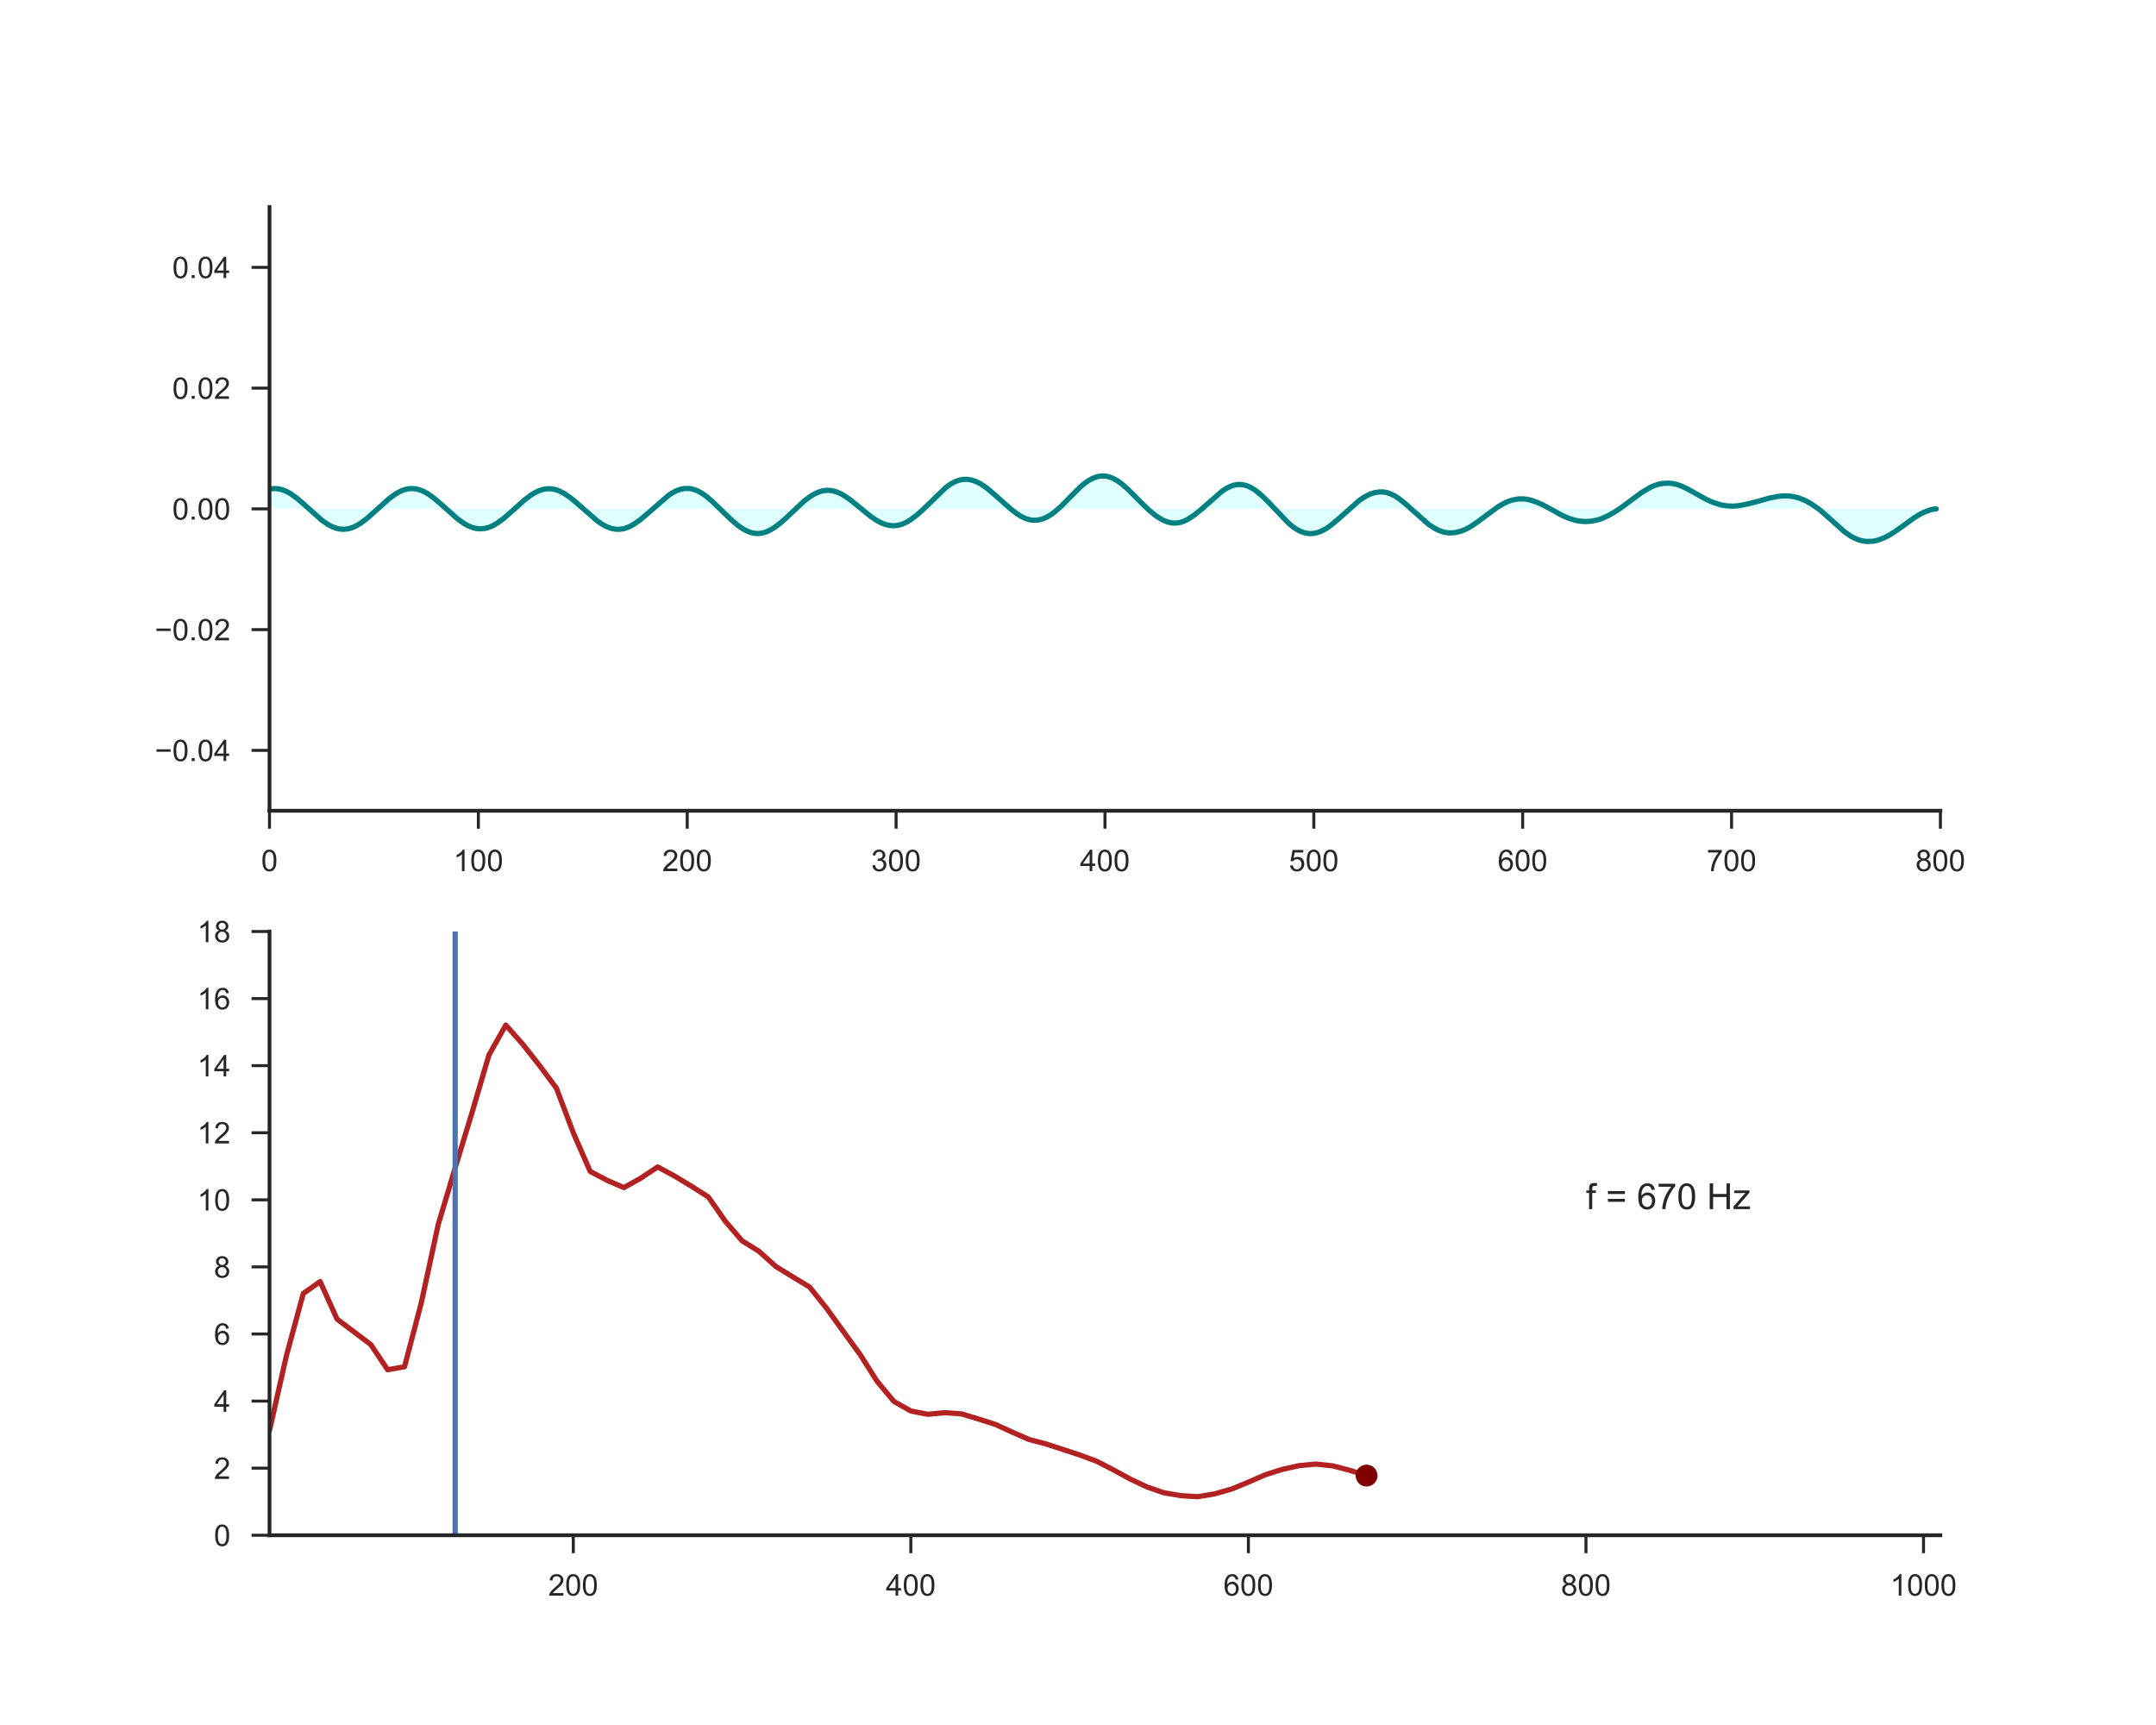 <?xml version="1.0" encoding="utf-8" standalone="no"?>
<!DOCTYPE svg PUBLIC "-//W3C//DTD SVG 1.1//EN"
  "http://www.w3.org/Graphics/SVG/1.1/DTD/svg11.dtd">
<!-- Created with matplotlib (http://matplotlib.org/) -->
<svg height="576pt" version="1.1" viewBox="0 0 720 576" width="720pt" xmlns="http://www.w3.org/2000/svg" xmlns:xlink="http://www.w3.org/1999/xlink">
 <defs>
  <style type="text/css">
*{stroke-linecap:butt;stroke-linejoin:round;}
  </style>
 </defs>
 <g id="figure_1">
  <g id="patch_1">
   <path d="M 0 576 
L 720 576 
L 720 0 
L 0 0 
z
" style="fill:#ffffff;"/>
  </g>
  <g id="axes_1">
   <g id="patch_2">
    <path d="M 90 270.72 
L 648 270.72 
L 648 69.12 
L 90 69.12 
z
" style="fill:#ffffff;"/>
   </g>
   <g id="matplotlib.axis_1">
    <g id="xtick_1">
     <g id="line2d_1">
      <defs>
       <path d="M 0 0 
L 0 6 
" id="m6322e66aff" style="stroke:#262626;"/>
      </defs>
      <g>
       <use style="fill:#262626;stroke:#262626;" x="90" xlink:href="#m6322e66aff" y="270.72"/>
      </g>
     </g>
     <g id="text_1">
      <!-- 0 -->
      <defs>
       <path d="M 4.156 35.297 
Q 4.156 48 6.766 55.734 
Q 9.375 63.484 14.516 67.672 
Q 19.672 71.875 27.484 71.875 
Q 33.25 71.875 37.594 69.547 
Q 41.938 67.234 44.766 62.859 
Q 47.609 58.5 49.219 52.219 
Q 50.828 45.953 50.828 35.297 
Q 50.828 22.703 48.234 14.969 
Q 45.656 7.234 40.5 3 
Q 35.359 -1.219 27.484 -1.219 
Q 17.141 -1.219 11.234 6.203 
Q 4.156 15.141 4.156 35.297 
z
M 13.188 35.297 
Q 13.188 17.672 17.312 11.828 
Q 21.438 6 27.484 6 
Q 33.547 6 37.672 11.859 
Q 41.797 17.719 41.797 35.297 
Q 41.797 52.984 37.672 58.781 
Q 33.547 64.594 27.391 64.594 
Q 21.344 64.594 17.719 59.469 
Q 13.188 52.938 13.188 35.297 
z
" id="ArialMT-30"/>
      </defs>
      <g style="fill:#262626;" transform="translate(87.22 290.878)scale(0.1 -0.1)">
       <use xlink:href="#ArialMT-30"/>
      </g>
     </g>
    </g>
    <g id="xtick_2">
     <g id="line2d_2">
      <g>
       <use style="fill:#262626;stroke:#262626;" x="159.75" xlink:href="#m6322e66aff" y="270.72"/>
      </g>
     </g>
     <g id="text_2">
      <!-- 100 -->
      <defs>
       <path d="M 37.25 0 
L 28.469 0 
L 28.469 56 
Q 25.297 52.984 20.141 49.953 
Q 14.984 46.922 10.891 45.406 
L 10.891 53.906 
Q 18.266 57.375 23.781 62.297 
Q 29.297 67.234 31.594 71.875 
L 37.25 71.875 
z
" id="ArialMT-31"/>
      </defs>
      <g style="fill:#262626;" transform="translate(151.409 290.878)scale(0.1 -0.1)">
       <use xlink:href="#ArialMT-31"/>
       <use x="55.615" xlink:href="#ArialMT-30"/>
       <use x="111.23" xlink:href="#ArialMT-30"/>
      </g>
     </g>
    </g>
    <g id="xtick_3">
     <g id="line2d_3">
      <g>
       <use style="fill:#262626;stroke:#262626;" x="229.5" xlink:href="#m6322e66aff" y="270.72"/>
      </g>
     </g>
     <g id="text_3">
      <!-- 200 -->
      <defs>
       <path d="M 50.344 8.453 
L 50.344 0 
L 3.031 0 
Q 2.938 3.172 4.047 6.109 
Q 5.859 10.938 9.828 15.625 
Q 13.812 20.312 21.344 26.469 
Q 33.016 36.031 37.109 41.625 
Q 41.219 47.219 41.219 52.203 
Q 41.219 57.422 37.469 61 
Q 33.734 64.594 27.734 64.594 
Q 21.391 64.594 17.578 60.781 
Q 13.766 56.984 13.719 50.25 
L 4.688 51.172 
Q 5.609 61.281 11.656 66.578 
Q 17.719 71.875 27.938 71.875 
Q 38.234 71.875 44.234 66.156 
Q 50.25 60.453 50.25 52 
Q 50.25 47.703 48.484 43.547 
Q 46.734 39.406 42.656 34.812 
Q 38.578 30.219 29.109 22.219 
Q 21.188 15.578 18.938 13.203 
Q 16.703 10.844 15.234 8.453 
z
" id="ArialMT-32"/>
      </defs>
      <g style="fill:#262626;" transform="translate(221.159 290.878)scale(0.1 -0.1)">
       <use xlink:href="#ArialMT-32"/>
       <use x="55.615" xlink:href="#ArialMT-30"/>
       <use x="111.23" xlink:href="#ArialMT-30"/>
      </g>
     </g>
    </g>
    <g id="xtick_4">
     <g id="line2d_4">
      <g>
       <use style="fill:#262626;stroke:#262626;" x="299.25" xlink:href="#m6322e66aff" y="270.72"/>
      </g>
     </g>
     <g id="text_4">
      <!-- 300 -->
      <defs>
       <path d="M 4.203 18.891 
L 12.984 20.062 
Q 14.5 12.594 18.141 9.297 
Q 21.781 6 27 6 
Q 33.203 6 37.469 10.297 
Q 41.75 14.594 41.75 20.953 
Q 41.75 27 37.797 30.922 
Q 33.844 34.859 27.734 34.859 
Q 25.25 34.859 21.531 33.891 
L 22.516 41.609 
Q 23.391 41.5 23.922 41.5 
Q 29.547 41.5 34.031 44.422 
Q 38.531 47.359 38.531 53.469 
Q 38.531 58.297 35.25 61.469 
Q 31.984 64.656 26.812 64.656 
Q 21.688 64.656 18.266 61.422 
Q 14.844 58.203 13.875 51.766 
L 5.078 53.328 
Q 6.688 62.156 12.391 67.016 
Q 18.109 71.875 26.609 71.875 
Q 32.469 71.875 37.391 69.359 
Q 42.328 66.844 44.938 62.5 
Q 47.562 58.156 47.562 53.266 
Q 47.562 48.641 45.062 44.828 
Q 42.578 41.016 37.703 38.766 
Q 44.047 37.312 47.562 32.688 
Q 51.078 28.078 51.078 21.141 
Q 51.078 11.766 44.234 5.25 
Q 37.406 -1.266 26.953 -1.266 
Q 17.531 -1.266 11.297 4.344 
Q 5.078 9.969 4.203 18.891 
z
" id="ArialMT-33"/>
      </defs>
      <g style="fill:#262626;" transform="translate(290.909 290.878)scale(0.1 -0.1)">
       <use xlink:href="#ArialMT-33"/>
       <use x="55.615" xlink:href="#ArialMT-30"/>
       <use x="111.23" xlink:href="#ArialMT-30"/>
      </g>
     </g>
    </g>
    <g id="xtick_5">
     <g id="line2d_5">
      <g>
       <use style="fill:#262626;stroke:#262626;" x="369" xlink:href="#m6322e66aff" y="270.72"/>
      </g>
     </g>
     <g id="text_5">
      <!-- 400 -->
      <defs>
       <path d="M 32.328 0 
L 32.328 17.141 
L 1.266 17.141 
L 1.266 25.203 
L 33.938 71.578 
L 41.109 71.578 
L 41.109 25.203 
L 50.781 25.203 
L 50.781 17.141 
L 41.109 17.141 
L 41.109 0 
z
M 32.328 25.203 
L 32.328 57.469 
L 9.906 25.203 
z
" id="ArialMT-34"/>
      </defs>
      <g style="fill:#262626;" transform="translate(360.659 290.878)scale(0.1 -0.1)">
       <use xlink:href="#ArialMT-34"/>
       <use x="55.615" xlink:href="#ArialMT-30"/>
       <use x="111.23" xlink:href="#ArialMT-30"/>
      </g>
     </g>
    </g>
    <g id="xtick_6">
     <g id="line2d_6">
      <g>
       <use style="fill:#262626;stroke:#262626;" x="438.75" xlink:href="#m6322e66aff" y="270.72"/>
      </g>
     </g>
     <g id="text_6">
      <!-- 500 -->
      <defs>
       <path d="M 4.156 18.75 
L 13.375 19.531 
Q 14.406 12.797 18.141 9.391 
Q 21.875 6 27.156 6 
Q 33.5 6 37.891 10.781 
Q 42.281 15.578 42.281 23.484 
Q 42.281 31 38.062 35.344 
Q 33.844 39.703 27 39.703 
Q 22.75 39.703 19.328 37.766 
Q 15.922 35.844 13.969 32.766 
L 5.719 33.844 
L 12.641 70.609 
L 48.25 70.609 
L 48.25 62.203 
L 19.672 62.203 
L 15.828 42.969 
Q 22.266 47.469 29.344 47.469 
Q 38.719 47.469 45.156 40.969 
Q 51.609 34.469 51.609 24.266 
Q 51.609 14.547 45.953 7.469 
Q 39.062 -1.219 27.156 -1.219 
Q 17.391 -1.219 11.203 4.25 
Q 5.031 9.719 4.156 18.75 
z
" id="ArialMT-35"/>
      </defs>
      <g style="fill:#262626;" transform="translate(430.409 290.878)scale(0.1 -0.1)">
       <use xlink:href="#ArialMT-35"/>
       <use x="55.615" xlink:href="#ArialMT-30"/>
       <use x="111.23" xlink:href="#ArialMT-30"/>
      </g>
     </g>
    </g>
    <g id="xtick_7">
     <g id="line2d_7">
      <g>
       <use style="fill:#262626;stroke:#262626;" x="508.5" xlink:href="#m6322e66aff" y="270.72"/>
      </g>
     </g>
     <g id="text_7">
      <!-- 600 -->
      <defs>
       <path d="M 49.75 54.047 
L 41.016 53.375 
Q 39.844 58.547 37.703 60.891 
Q 34.125 64.656 28.906 64.656 
Q 24.703 64.656 21.531 62.312 
Q 17.391 59.281 14.984 53.469 
Q 12.594 47.656 12.5 36.922 
Q 15.672 41.75 20.266 44.094 
Q 24.859 46.438 29.891 46.438 
Q 38.672 46.438 44.844 39.969 
Q 51.031 33.5 51.031 23.25 
Q 51.031 16.5 48.125 10.719 
Q 45.219 4.938 40.141 1.859 
Q 35.062 -1.219 28.609 -1.219 
Q 17.625 -1.219 10.688 6.859 
Q 3.766 14.938 3.766 33.5 
Q 3.766 54.25 11.422 63.672 
Q 18.109 71.875 29.438 71.875 
Q 37.891 71.875 43.281 67.141 
Q 48.688 62.406 49.75 54.047 
z
M 13.875 23.188 
Q 13.875 18.656 15.797 14.5 
Q 17.719 10.359 21.188 8.172 
Q 24.656 6 28.469 6 
Q 34.031 6 38.031 10.484 
Q 42.047 14.984 42.047 22.703 
Q 42.047 30.125 38.078 34.391 
Q 34.125 38.672 28.125 38.672 
Q 22.172 38.672 18.016 34.391 
Q 13.875 30.125 13.875 23.188 
z
" id="ArialMT-36"/>
      </defs>
      <g style="fill:#262626;" transform="translate(500.159 290.878)scale(0.1 -0.1)">
       <use xlink:href="#ArialMT-36"/>
       <use x="55.615" xlink:href="#ArialMT-30"/>
       <use x="111.23" xlink:href="#ArialMT-30"/>
      </g>
     </g>
    </g>
    <g id="xtick_8">
     <g id="line2d_8">
      <g>
       <use style="fill:#262626;stroke:#262626;" x="578.25" xlink:href="#m6322e66aff" y="270.72"/>
      </g>
     </g>
     <g id="text_8">
      <!-- 700 -->
      <defs>
       <path d="M 4.734 62.203 
L 4.734 70.656 
L 51.078 70.656 
L 51.078 63.812 
Q 44.234 56.547 37.516 44.484 
Q 30.812 32.422 27.156 19.672 
Q 24.516 10.688 23.781 0 
L 14.75 0 
Q 14.891 8.453 18.062 20.406 
Q 21.234 32.375 27.172 43.484 
Q 33.109 54.594 39.797 62.203 
z
" id="ArialMT-37"/>
      </defs>
      <g style="fill:#262626;" transform="translate(569.909 290.878)scale(0.1 -0.1)">
       <use xlink:href="#ArialMT-37"/>
       <use x="55.615" xlink:href="#ArialMT-30"/>
       <use x="111.23" xlink:href="#ArialMT-30"/>
      </g>
     </g>
    </g>
    <g id="xtick_9">
     <g id="line2d_9">
      <g>
       <use style="fill:#262626;stroke:#262626;" x="648" xlink:href="#m6322e66aff" y="270.72"/>
      </g>
     </g>
     <g id="text_9">
      <!-- 800 -->
      <defs>
       <path d="M 17.672 38.812 
Q 12.203 40.828 9.562 44.531 
Q 6.938 48.25 6.938 53.422 
Q 6.938 61.234 12.547 66.547 
Q 18.172 71.875 27.484 71.875 
Q 36.859 71.875 42.578 66.422 
Q 48.297 60.984 48.297 53.172 
Q 48.297 48.188 45.672 44.5 
Q 43.062 40.828 37.75 38.812 
Q 44.344 36.672 47.781 31.875 
Q 51.219 27.094 51.219 20.453 
Q 51.219 11.281 44.719 5.031 
Q 38.234 -1.219 27.641 -1.219 
Q 17.047 -1.219 10.547 5.047 
Q 4.047 11.328 4.047 20.703 
Q 4.047 27.688 7.594 32.391 
Q 11.141 37.109 17.672 38.812 
z
M 15.922 53.719 
Q 15.922 48.641 19.188 45.406 
Q 22.469 42.188 27.688 42.188 
Q 32.766 42.188 36.016 45.375 
Q 39.266 48.578 39.266 53.219 
Q 39.266 58.062 35.906 61.359 
Q 32.562 64.656 27.594 64.656 
Q 22.562 64.656 19.234 61.422 
Q 15.922 58.203 15.922 53.719 
z
M 13.094 20.656 
Q 13.094 16.891 14.875 13.375 
Q 16.656 9.859 20.172 7.922 
Q 23.688 6 27.734 6 
Q 34.031 6 38.125 10.047 
Q 42.234 14.109 42.234 20.359 
Q 42.234 26.703 38.016 30.859 
Q 33.797 35.016 27.438 35.016 
Q 21.234 35.016 17.156 30.906 
Q 13.094 26.812 13.094 20.656 
z
" id="ArialMT-38"/>
      </defs>
      <g style="fill:#262626;" transform="translate(639.659 290.878)scale(0.1 -0.1)">
       <use xlink:href="#ArialMT-38"/>
       <use x="55.615" xlink:href="#ArialMT-30"/>
       <use x="111.23" xlink:href="#ArialMT-30"/>
      </g>
     </g>
    </g>
   </g>
   <g id="matplotlib.axis_2">
    <g id="ytick_1">
     <g id="line2d_10">
      <defs>
       <path d="M 0 0 
L -6 0 
" id="ma815171f91" style="stroke:#262626;"/>
      </defs>
      <g>
       <use style="fill:#262626;stroke:#262626;" x="90" xlink:href="#ma815171f91" y="250.56"/>
      </g>
     </g>
     <g id="text_10">
      <!-- −0.04 -->
      <defs>
       <path d="M 52.828 31.203 
L 5.562 31.203 
L 5.562 39.406 
L 52.828 39.406 
z
" id="ArialMT-2212"/>
       <path d="M 9.078 0 
L 9.078 10.016 
L 19.094 10.016 
L 19.094 0 
z
" id="ArialMT-2e"/>
      </defs>
      <g style="fill:#262626;" transform="translate(51.698 254.139)scale(0.1 -0.1)">
       <use xlink:href="#ArialMT-2212"/>
       <use x="58.398" xlink:href="#ArialMT-30"/>
       <use x="114.014" xlink:href="#ArialMT-2e"/>
       <use x="141.797" xlink:href="#ArialMT-30"/>
       <use x="197.412" xlink:href="#ArialMT-34"/>
      </g>
     </g>
    </g>
    <g id="ytick_2">
     <g id="line2d_11">
      <g>
       <use style="fill:#262626;stroke:#262626;" x="90" xlink:href="#ma815171f91" y="210.24"/>
      </g>
     </g>
     <g id="text_11">
      <!-- −0.02 -->
      <g style="fill:#262626;" transform="translate(51.698 213.819)scale(0.1 -0.1)">
       <use xlink:href="#ArialMT-2212"/>
       <use x="58.398" xlink:href="#ArialMT-30"/>
       <use x="114.014" xlink:href="#ArialMT-2e"/>
       <use x="141.797" xlink:href="#ArialMT-30"/>
       <use x="197.412" xlink:href="#ArialMT-32"/>
      </g>
     </g>
    </g>
    <g id="ytick_3">
     <g id="line2d_12">
      <g>
       <use style="fill:#262626;stroke:#262626;" x="90" xlink:href="#ma815171f91" y="169.92"/>
      </g>
     </g>
     <g id="text_12">
      <!-- 0.00 -->
      <g style="fill:#262626;" transform="translate(57.539 173.499)scale(0.1 -0.1)">
       <use xlink:href="#ArialMT-30"/>
       <use x="55.615" xlink:href="#ArialMT-2e"/>
       <use x="83.398" xlink:href="#ArialMT-30"/>
       <use x="139.014" xlink:href="#ArialMT-30"/>
      </g>
     </g>
    </g>
    <g id="ytick_4">
     <g id="line2d_13">
      <g>
       <use style="fill:#262626;stroke:#262626;" x="90" xlink:href="#ma815171f91" y="129.6"/>
      </g>
     </g>
     <g id="text_13">
      <!-- 0.02 -->
      <g style="fill:#262626;" transform="translate(57.539 133.179)scale(0.1 -0.1)">
       <use xlink:href="#ArialMT-30"/>
       <use x="55.615" xlink:href="#ArialMT-2e"/>
       <use x="83.398" xlink:href="#ArialMT-30"/>
       <use x="139.014" xlink:href="#ArialMT-32"/>
      </g>
     </g>
    </g>
    <g id="ytick_5">
     <g id="line2d_14">
      <g>
       <use style="fill:#262626;stroke:#262626;" x="90" xlink:href="#ma815171f91" y="89.28"/>
      </g>
     </g>
     <g id="text_14">
      <!-- 0.04 -->
      <g style="fill:#262626;" transform="translate(57.539 92.859)scale(0.1 -0.1)">
       <use xlink:href="#ArialMT-30"/>
       <use x="55.615" xlink:href="#ArialMT-2e"/>
       <use x="83.398" xlink:href="#ArialMT-30"/>
       <use x="139.014" xlink:href="#ArialMT-34"/>
      </g>
     </g>
    </g>
   </g>
   <g id="PolyCollection_1">
    <path clip-path="url(#p9ffca70d09)" d="M 90 163.324 
L 90 169.92 
L 90.698 169.92 
L 91.395 169.92 
L 92.093 169.92 
L 92.79 169.92 
L 93.487 169.92 
L 94.185 169.92 
L 94.882 169.92 
L 95.58 169.92 
L 96.278 169.92 
L 96.975 169.92 
L 97.672 169.92 
L 98.37 169.92 
L 99.067 169.92 
L 99.765 169.92 
L 100.463 169.92 
L 101.16 169.92 
L 101.858 169.92 
L 102.555 169.92 
L 103.252 169.92 
L 103.95 169.92 
L 104.647 169.92 
L 105.345 169.92 
L 106.043 169.92 
L 106.74 169.92 
L 107.438 169.92 
L 108.135 169.92 
L 108.832 169.92 
L 109.53 169.92 
L 110.228 169.92 
L 110.925 169.92 
L 111.623 169.92 
L 112.32 169.92 
L 113.017 169.92 
L 113.715 169.92 
L 114.412 169.92 
L 115.11 169.92 
L 115.808 169.92 
L 116.505 169.92 
L 117.203 169.92 
L 117.9 169.92 
L 118.597 169.92 
L 119.295 169.92 
L 119.993 169.92 
L 120.69 169.92 
L 121.388 169.92 
L 122.085 169.92 
L 122.782 169.92 
L 123.48 169.92 
L 124.177 169.92 
L 124.875 169.92 
L 125.573 169.92 
L 126.27 169.92 
L 126.968 169.92 
L 127.665 169.92 
L 128.363 169.92 
L 129.06 169.92 
L 129.757 169.92 
L 130.455 169.92 
L 131.153 169.92 
L 131.85 169.92 
L 132.548 169.92 
L 133.245 169.92 
L 133.942 169.92 
L 134.64 169.92 
L 135.338 169.92 
L 136.035 169.92 
L 136.732 169.92 
L 137.43 169.92 
L 138.127 169.92 
L 138.825 169.92 
L 139.523 169.92 
L 140.22 169.92 
L 140.917 169.92 
L 141.615 169.92 
L 142.312 169.92 
L 143.01 169.92 
L 143.708 169.92 
L 144.405 169.92 
L 145.102 169.92 
L 145.8 169.92 
L 146.498 169.92 
L 147.195 169.92 
L 147.893 169.92 
L 148.59 169.92 
L 149.287 169.92 
L 149.985 169.92 
L 150.683 169.92 
L 151.38 169.92 
L 152.077 169.92 
L 152.775 169.92 
L 153.472 169.92 
L 154.17 169.92 
L 154.868 169.92 
L 155.565 169.92 
L 156.262 169.92 
L 156.96 169.92 
L 157.657 169.92 
L 158.355 169.92 
L 159.053 169.92 
L 159.75 169.92 
L 160.447 169.92 
L 161.145 169.92 
L 161.843 169.92 
L 162.54 169.92 
L 163.238 169.92 
L 163.935 169.92 
L 164.632 169.92 
L 165.33 169.92 
L 166.028 169.92 
L 166.725 169.92 
L 167.423 169.92 
L 168.12 169.92 
L 168.817 169.92 
L 169.515 169.92 
L 170.213 169.92 
L 170.91 169.92 
L 171.607 169.92 
L 172.305 169.92 
L 173.002 169.92 
L 173.7 169.92 
L 174.398 169.92 
L 175.095 169.92 
L 175.792 169.92 
L 176.49 169.92 
L 177.188 169.92 
L 177.885 169.92 
L 178.583 169.92 
L 179.28 169.92 
L 179.977 169.92 
L 180.675 169.92 
L 181.373 169.92 
L 182.07 169.92 
L 182.768 169.92 
L 183.465 169.92 
L 184.162 169.92 
L 184.86 169.92 
L 185.558 169.92 
L 186.255 169.92 
L 186.952 169.92 
L 187.65 169.92 
L 188.347 169.92 
L 189.045 169.92 
L 189.743 169.92 
L 190.44 169.92 
L 191.137 169.92 
L 191.835 169.92 
L 192.532 169.92 
L 193.23 169.92 
L 193.928 169.92 
L 194.625 169.92 
L 195.322 169.92 
L 196.02 169.92 
L 196.718 169.92 
L 197.415 169.92 
L 198.113 169.92 
L 198.81 169.92 
L 199.507 169.92 
L 200.205 169.92 
L 200.903 169.92 
L 201.6 169.92 
L 202.298 169.92 
L 202.995 169.92 
L 203.692 169.92 
L 204.39 169.92 
L 205.088 169.92 
L 205.785 169.92 
L 206.482 169.92 
L 207.18 169.92 
L 207.877 169.92 
L 208.575 169.92 
L 209.273 169.92 
L 209.97 169.92 
L 210.667 169.92 
L 211.365 169.92 
L 212.062 169.92 
L 212.76 169.92 
L 213.458 169.92 
L 214.155 169.92 
L 214.852 169.92 
L 215.55 169.92 
L 216.248 169.92 
L 216.945 169.92 
L 217.643 169.92 
L 218.34 169.92 
L 219.037 169.92 
L 219.735 169.92 
L 220.433 169.92 
L 221.13 169.92 
L 221.827 169.92 
L 222.525 169.92 
L 223.222 169.92 
L 223.92 169.92 
L 224.618 169.92 
L 225.315 169.92 
L 226.012 169.92 
L 226.71 169.92 
L 227.407 169.92 
L 228.105 169.92 
L 228.803 169.92 
L 229.5 169.92 
L 230.197 169.92 
L 230.895 169.92 
L 231.593 169.92 
L 232.29 169.92 
L 232.988 169.92 
L 233.685 169.92 
L 234.382 169.92 
L 235.08 169.92 
L 235.778 169.92 
L 236.475 169.92 
L 237.173 169.92 
L 237.87 169.92 
L 238.567 169.92 
L 239.265 169.92 
L 239.963 169.92 
L 240.66 169.92 
L 241.357 169.92 
L 242.055 169.92 
L 242.752 169.92 
L 243.45 169.92 
L 244.148 169.92 
L 244.845 169.92 
L 245.542 169.92 
L 246.24 169.92 
L 246.938 169.92 
L 247.635 169.92 
L 248.333 169.92 
L 249.03 169.92 
L 249.727 169.92 
L 250.425 169.92 
L 251.123 169.92 
L 251.82 169.92 
L 252.518 169.92 
L 253.215 169.92 
L 253.912 169.92 
L 254.61 169.92 
L 255.308 169.92 
L 256.005 169.92 
L 256.702 169.92 
L 257.4 169.92 
L 258.098 169.92 
L 258.795 169.92 
L 259.493 169.92 
L 260.19 169.92 
L 260.887 169.92 
L 261.585 169.92 
L 262.283 169.92 
L 262.98 169.92 
L 263.678 169.92 
L 264.375 169.92 
L 265.072 169.92 
L 265.77 169.92 
L 266.467 169.92 
L 267.165 169.92 
L 267.863 169.92 
L 268.56 169.92 
L 269.257 169.92 
L 269.955 169.92 
L 270.652 169.92 
L 271.35 169.92 
L 272.048 169.92 
L 272.745 169.92 
L 273.442 169.92 
L 274.14 169.92 
L 274.837 169.92 
L 275.535 169.92 
L 276.233 169.92 
L 276.93 169.92 
L 277.627 169.92 
L 278.325 169.92 
L 279.022 169.92 
L 279.72 169.92 
L 280.418 169.92 
L 281.115 169.92 
L 281.812 169.92 
L 282.51 169.92 
L 283.207 169.92 
L 283.905 169.92 
L 284.603 169.92 
L 285.3 169.92 
L 285.998 169.92 
L 286.695 169.92 
L 287.392 169.92 
L 288.09 169.92 
L 288.788 169.92 
L 289.485 169.92 
L 290.183 169.92 
L 290.88 169.92 
L 291.577 169.92 
L 292.275 169.92 
L 292.973 169.92 
L 293.67 169.92 
L 294.368 169.92 
L 295.065 169.92 
L 295.762 169.92 
L 296.46 169.92 
L 297.158 169.92 
L 297.855 169.92 
L 298.553 169.92 
L 299.25 169.92 
L 299.947 169.92 
L 300.645 169.92 
L 301.342 169.92 
L 302.04 169.92 
L 302.738 169.92 
L 303.435 169.92 
L 304.132 169.92 
L 304.83 169.92 
L 305.527 169.92 
L 306.225 169.92 
L 306.923 169.92 
L 307.62 169.92 
L 308.317 169.92 
L 309.015 169.92 
L 309.712 169.92 
L 310.41 169.92 
L 311.108 169.92 
L 311.805 169.92 
L 312.502 169.92 
L 313.2 169.92 
L 313.897 169.92 
L 314.595 169.92 
L 315.293 169.92 
L 315.99 169.92 
L 316.688 169.92 
L 317.385 169.92 
L 318.082 169.92 
L 318.78 169.92 
L 319.478 169.92 
L 320.175 169.92 
L 320.873 169.92 
L 321.57 169.92 
L 322.267 169.92 
L 322.965 169.92 
L 323.663 169.92 
L 324.36 169.92 
L 325.058 169.92 
L 325.755 169.92 
L 326.452 169.92 
L 327.15 169.92 
L 327.848 169.92 
L 328.545 169.92 
L 329.243 169.92 
L 329.94 169.92 
L 330.637 169.92 
L 331.335 169.92 
L 332.033 169.92 
L 332.73 169.92 
L 333.428 169.92 
L 334.125 169.92 
L 334.822 169.92 
L 335.52 169.92 
L 336.217 169.92 
L 336.915 169.92 
L 337.613 169.92 
L 338.31 169.92 
L 339.007 169.92 
L 339.705 169.92 
L 340.402 169.92 
L 341.1 169.92 
L 341.798 169.92 
L 342.495 169.92 
L 343.192 169.92 
L 343.89 169.92 
L 344.587 169.92 
L 345.285 169.92 
L 345.983 169.92 
L 346.68 169.92 
L 347.377 169.92 
L 348.075 169.92 
L 348.772 169.92 
L 349.47 169.92 
L 350.168 169.92 
L 350.865 169.92 
L 351.562 169.92 
L 352.26 169.92 
L 352.957 169.92 
L 353.655 169.92 
L 354.353 169.92 
L 355.05 169.92 
L 355.748 169.92 
L 356.445 169.92 
L 357.142 169.92 
L 357.84 169.92 
L 358.538 169.92 
L 359.235 169.92 
L 359.933 169.92 
L 360.63 169.92 
L 361.327 169.92 
L 362.025 169.92 
L 362.723 169.92 
L 363.42 169.92 
L 364.118 169.92 
L 364.815 169.92 
L 365.512 169.92 
L 366.21 169.92 
L 366.908 169.92 
L 367.605 169.92 
L 368.303 169.92 
L 369 169.92 
L 369.697 169.92 
L 370.395 169.92 
L 371.092 169.92 
L 371.79 169.92 
L 372.488 169.92 
L 373.185 169.92 
L 373.882 169.92 
L 374.58 169.92 
L 375.277 169.92 
L 375.975 169.92 
L 376.673 169.92 
L 377.37 169.92 
L 378.067 169.92 
L 378.765 169.92 
L 379.462 169.92 
L 380.16 169.92 
L 380.858 169.92 
L 381.555 169.92 
L 382.252 169.92 
L 382.95 169.92 
L 383.647 169.92 
L 384.345 169.92 
L 385.043 169.92 
L 385.74 169.92 
L 386.438 169.92 
L 387.135 169.92 
L 387.832 169.92 
L 388.53 169.92 
L 389.228 169.92 
L 389.925 169.92 
L 390.623 169.92 
L 391.32 169.92 
L 392.017 169.92 
L 392.715 169.92 
L 393.413 169.92 
L 394.11 169.92 
L 394.808 169.92 
L 395.505 169.92 
L 396.202 169.92 
L 396.9 169.92 
L 397.598 169.92 
L 398.295 169.92 
L 398.993 169.92 
L 399.69 169.92 
L 400.387 169.92 
L 401.085 169.92 
L 401.783 169.92 
L 402.48 169.92 
L 403.178 169.92 
L 403.875 169.92 
L 404.572 169.92 
L 405.27 169.92 
L 405.967 169.92 
L 406.665 169.92 
L 407.363 169.92 
L 408.06 169.92 
L 408.757 169.92 
L 409.455 169.92 
L 410.152 169.92 
L 410.85 169.92 
L 411.548 169.92 
L 412.245 169.92 
L 412.942 169.92 
L 413.64 169.92 
L 414.337 169.92 
L 415.035 169.92 
L 415.733 169.92 
L 416.43 169.92 
L 417.127 169.92 
L 417.825 169.92 
L 418.522 169.92 
L 419.22 169.92 
L 419.918 169.92 
L 420.615 169.92 
L 421.312 169.92 
L 422.01 169.92 
L 422.707 169.92 
L 423.405 169.92 
L 424.103 169.92 
L 424.8 169.92 
L 425.498 169.92 
L 426.195 169.92 
L 426.892 169.92 
L 427.59 169.92 
L 428.288 169.92 
L 428.985 169.92 
L 429.683 169.92 
L 430.38 169.92 
L 431.077 169.92 
L 431.775 169.92 
L 432.473 169.92 
L 433.17 169.92 
L 433.868 169.92 
L 434.565 169.92 
L 435.262 169.92 
L 435.96 169.92 
L 436.658 169.92 
L 437.355 169.92 
L 438.053 169.92 
L 438.75 169.92 
L 439.447 169.92 
L 440.145 169.92 
L 440.842 169.92 
L 441.54 169.92 
L 442.238 169.92 
L 442.935 169.92 
L 443.632 169.92 
L 444.33 169.92 
L 445.027 169.92 
L 445.725 169.92 
L 446.423 169.92 
L 447.12 169.92 
L 447.817 169.92 
L 448.515 169.92 
L 449.212 169.92 
L 449.91 169.92 
L 450.608 169.92 
L 451.305 169.92 
L 452.002 169.92 
L 452.7 169.92 
L 453.397 169.92 
L 454.095 169.92 
L 454.793 169.92 
L 455.49 169.92 
L 456.188 169.92 
L 456.885 169.92 
L 457.582 169.92 
L 458.28 169.92 
L 458.978 169.92 
L 459.675 169.92 
L 460.373 169.92 
L 461.07 169.92 
L 461.767 169.92 
L 462.465 169.92 
L 463.163 169.92 
L 463.86 169.92 
L 464.558 169.92 
L 465.255 169.92 
L 465.952 169.92 
L 466.65 169.92 
L 467.348 169.92 
L 468.045 169.92 
L 468.743 169.92 
L 469.44 169.92 
L 470.137 169.92 
L 470.835 169.92 
L 471.533 169.92 
L 472.23 169.92 
L 472.928 169.92 
L 473.625 169.92 
L 474.322 169.92 
L 475.02 169.92 
L 475.717 169.92 
L 476.415 169.92 
L 477.113 169.92 
L 477.81 169.92 
L 478.507 169.92 
L 479.205 169.92 
L 479.902 169.92 
L 480.6 169.92 
L 481.298 169.92 
L 481.995 169.92 
L 482.692 169.92 
L 483.39 169.92 
L 484.087 169.92 
L 484.785 169.92 
L 485.483 169.92 
L 486.18 169.92 
L 486.877 169.92 
L 487.575 169.92 
L 488.272 169.92 
L 488.97 169.92 
L 489.668 169.92 
L 490.365 169.92 
L 491.062 169.92 
L 491.76 169.92 
L 492.457 169.92 
L 493.155 169.92 
L 493.853 169.92 
L 494.55 169.92 
L 495.248 169.92 
L 495.945 169.92 
L 496.642 169.92 
L 497.34 169.92 
L 498.038 169.92 
L 498.735 169.92 
L 499.433 169.92 
L 500.13 169.92 
L 500.827 169.92 
L 501.525 169.92 
L 502.223 169.92 
L 502.92 169.92 
L 503.618 169.92 
L 504.315 169.92 
L 505.012 169.92 
L 505.71 169.92 
L 506.408 169.92 
L 507.105 169.92 
L 507.803 169.92 
L 508.5 169.92 
L 509.197 169.92 
L 509.895 169.92 
L 510.592 169.92 
L 511.29 169.92 
L 511.988 169.92 
L 512.685 169.92 
L 513.383 169.92 
L 514.08 169.92 
L 514.778 169.92 
L 515.475 169.92 
L 516.173 169.92 
L 516.87 169.92 
L 517.567 169.92 
L 518.265 169.92 
L 518.962 169.92 
L 519.66 169.92 
L 520.357 169.92 
L 521.055 169.92 
L 521.753 169.92 
L 522.45 169.92 
L 523.148 169.92 
L 523.845 169.92 
L 524.543 169.92 
L 525.24 169.92 
L 525.938 169.92 
L 526.635 169.92 
L 527.332 169.92 
L 528.03 169.92 
L 528.727 169.92 
L 529.425 169.92 
L 530.122 169.92 
L 530.82 169.92 
L 531.518 169.92 
L 532.215 169.92 
L 532.913 169.92 
L 533.61 169.92 
L 534.308 169.92 
L 535.005 169.92 
L 535.702 169.92 
L 536.4 169.92 
L 537.097 169.92 
L 537.795 169.92 
L 538.492 169.92 
L 539.19 169.92 
L 539.888 169.92 
L 540.585 169.92 
L 541.283 169.92 
L 541.98 169.92 
L 542.678 169.92 
L 543.375 169.92 
L 544.072 169.92 
L 544.77 169.92 
L 545.467 169.92 
L 546.165 169.92 
L 546.862 169.92 
L 547.56 169.92 
L 548.258 169.92 
L 548.955 169.92 
L 549.653 169.92 
L 550.35 169.92 
L 551.048 169.92 
L 551.745 169.92 
L 552.442 169.92 
L 553.14 169.92 
L 553.837 169.92 
L 554.535 169.92 
L 555.232 169.92 
L 555.93 169.92 
L 556.628 169.92 
L 557.325 169.92 
L 558.023 169.92 
L 558.72 169.92 
L 559.418 169.92 
L 560.115 169.92 
L 560.812 169.92 
L 561.51 169.92 
L 562.207 169.92 
L 562.905 169.92 
L 563.602 169.92 
L 564.3 169.92 
L 564.997 169.92 
L 565.695 169.92 
L 566.393 169.92 
L 567.09 169.92 
L 567.788 169.92 
L 568.485 169.92 
L 569.183 169.92 
L 569.88 169.92 
L 570.577 169.92 
L 571.275 169.92 
L 571.972 169.92 
L 572.67 169.92 
L 573.367 169.92 
L 574.065 169.92 
L 574.763 169.92 
L 575.46 169.92 
L 576.158 169.92 
L 576.855 169.92 
L 577.553 169.92 
L 578.25 169.92 
L 578.947 169.92 
L 579.645 169.92 
L 580.342 169.92 
L 581.04 169.92 
L 581.737 169.92 
L 582.435 169.92 
L 583.133 169.92 
L 583.83 169.92 
L 584.528 169.92 
L 585.225 169.92 
L 585.923 169.92 
L 586.62 169.92 
L 587.317 169.92 
L 588.015 169.92 
L 588.712 169.92 
L 589.41 169.92 
L 590.107 169.92 
L 590.805 169.92 
L 591.503 169.92 
L 592.2 169.92 
L 592.898 169.92 
L 593.595 169.92 
L 594.293 169.92 
L 594.99 169.92 
L 595.688 169.92 
L 596.385 169.92 
L 597.082 169.92 
L 597.78 169.92 
L 598.477 169.92 
L 599.175 169.92 
L 599.872 169.92 
L 600.57 169.92 
L 601.268 169.92 
L 601.965 169.92 
L 602.663 169.92 
L 603.36 169.92 
L 604.058 169.92 
L 604.755 169.92 
L 605.452 169.92 
L 606.15 169.92 
L 606.847 169.92 
L 607.545 169.92 
L 608.242 169.92 
L 608.94 169.92 
L 609.638 169.92 
L 610.335 169.92 
L 611.033 169.92 
L 611.73 169.92 
L 612.428 169.92 
L 613.125 169.92 
L 613.822 169.92 
L 614.52 169.92 
L 615.217 169.92 
L 615.915 169.92 
L 616.612 169.92 
L 617.31 169.92 
L 618.008 169.92 
L 618.705 169.92 
L 619.403 169.92 
L 620.1 169.92 
L 620.798 169.92 
L 621.495 169.92 
L 622.192 169.92 
L 622.89 169.92 
L 623.587 169.92 
L 624.285 169.92 
L 624.982 169.92 
L 625.68 169.92 
L 626.378 169.92 
L 627.075 169.92 
L 627.773 169.92 
L 628.47 169.92 
L 629.168 169.92 
L 629.865 169.92 
L 630.562 169.92 
L 631.26 169.92 
L 631.957 169.92 
L 632.655 169.92 
L 633.352 169.92 
L 634.05 169.92 
L 634.747 169.92 
L 635.445 169.92 
L 636.143 169.92 
L 636.84 169.92 
L 637.538 169.92 
L 638.235 169.92 
L 638.933 169.92 
L 639.63 169.92 
L 640.327 169.92 
L 641.025 169.92 
L 641.722 169.92 
L 642.42 169.92 
L 643.117 169.92 
L 643.815 169.92 
L 644.513 169.92 
L 645.21 169.92 
L 645.908 169.92 
L 646.605 169.92 
L 646.605 169.92 
L 646.605 169.92 
L 645.908 169.973 
L 645.21 170.113 
L 644.513 170.293 
L 643.815 170.516 
L 643.117 170.792 
L 642.42 171.095 
L 641.722 171.418 
L 641.025 171.796 
L 640.327 172.205 
L 639.63 172.634 
L 638.933 173.109 
L 638.235 173.589 
L 637.538 174.095 
L 636.84 174.61 
L 636.143 175.135 
L 635.445 175.665 
L 634.747 176.19 
L 634.05 176.693 
L 633.352 177.164 
L 632.655 177.633 
L 631.957 178.073 
L 631.26 178.491 
L 630.562 178.89 
L 629.865 179.272 
L 629.168 179.598 
L 628.47 179.895 
L 627.773 180.153 
L 627.075 180.389 
L 626.378 180.565 
L 625.68 180.702 
L 624.982 180.788 
L 624.285 180.81 
L 623.587 180.809 
L 622.89 180.751 
L 622.192 180.652 
L 621.495 180.508 
L 620.798 180.309 
L 620.1 180.039 
L 619.403 179.741 
L 618.705 179.389 
L 618.008 178.998 
L 617.31 178.553 
L 616.612 178.053 
L 615.915 177.532 
L 615.217 176.965 
L 614.52 176.363 
L 613.822 175.749 
L 613.125 175.118 
L 612.428 174.463 
L 611.73 173.795 
L 611.033 173.151 
L 610.335 172.519 
L 609.638 171.886 
L 608.94 171.277 
L 608.242 170.684 
L 607.545 170.102 
L 606.847 169.566 
L 606.15 169.073 
L 605.452 168.618 
L 604.755 168.163 
L 604.058 167.765 
L 603.36 167.38 
L 602.663 167.042 
L 601.965 166.731 
L 601.268 166.46 
L 600.57 166.227 
L 599.872 166.027 
L 599.175 165.874 
L 598.477 165.735 
L 597.78 165.657 
L 597.082 165.595 
L 596.385 165.572 
L 595.688 165.577 
L 594.99 165.609 
L 594.293 165.687 
L 593.595 165.78 
L 592.898 165.905 
L 592.2 166.043 
L 591.503 166.175 
L 590.805 166.335 
L 590.107 166.517 
L 589.41 166.705 
L 588.712 166.888 
L 588.015 167.087 
L 587.317 167.306 
L 586.62 167.519 
L 585.923 167.725 
L 585.225 167.903 
L 584.528 168.065 
L 583.83 168.221 
L 583.133 168.38 
L 582.435 168.536 
L 581.737 168.674 
L 581.04 168.795 
L 580.342 168.897 
L 579.645 168.961 
L 578.947 169.005 
L 578.25 169.01 
L 577.553 168.976 
L 576.855 168.934 
L 576.158 168.847 
L 575.46 168.759 
L 574.763 168.617 
L 574.065 168.434 
L 573.367 168.223 
L 572.67 167.969 
L 571.972 167.715 
L 571.275 167.435 
L 570.577 167.124 
L 569.88 166.78 
L 569.183 166.436 
L 568.485 166.058 
L 567.788 165.651 
L 567.09 165.254 
L 566.393 164.847 
L 565.695 164.433 
L 564.997 164.028 
L 564.3 163.653 
L 563.602 163.288 
L 562.905 162.925 
L 562.207 162.602 
L 561.51 162.299 
L 560.812 162.03 
L 560.115 161.804 
L 559.418 161.616 
L 558.72 161.481 
L 558.023 161.375 
L 557.325 161.33 
L 556.628 161.31 
L 555.93 161.351 
L 555.232 161.417 
L 554.535 161.531 
L 553.837 161.698 
L 553.14 161.894 
L 552.442 162.156 
L 551.745 162.436 
L 551.048 162.773 
L 550.35 163.134 
L 549.653 163.55 
L 548.955 163.99 
L 548.258 164.436 
L 547.56 164.915 
L 546.862 165.422 
L 546.165 165.947 
L 545.467 166.472 
L 544.77 167.005 
L 544.072 167.536 
L 543.375 168.065 
L 542.678 168.581 
L 541.98 169.109 
L 541.283 169.604 
L 540.585 170.085 
L 539.888 170.546 
L 539.19 170.978 
L 538.492 171.4 
L 537.795 171.797 
L 537.097 172.171 
L 536.4 172.519 
L 535.702 172.843 
L 535.005 173.123 
L 534.308 173.385 
L 533.61 173.593 
L 532.913 173.779 
L 532.215 173.912 
L 531.518 174.02 
L 530.82 174.097 
L 530.122 174.136 
L 529.425 174.16 
L 528.727 174.134 
L 528.03 174.081 
L 527.332 173.995 
L 526.635 173.873 
L 525.938 173.709 
L 525.24 173.517 
L 524.543 173.291 
L 523.845 173.041 
L 523.148 172.774 
L 522.45 172.47 
L 521.753 172.142 
L 521.055 171.782 
L 520.357 171.405 
L 519.66 171.021 
L 518.962 170.626 
L 518.265 170.22 
L 517.567 169.828 
L 516.87 169.443 
L 516.173 169.056 
L 515.475 168.695 
L 514.778 168.356 
L 514.08 168.044 
L 513.383 167.76 
L 512.685 167.497 
L 511.988 167.249 
L 511.29 167.026 
L 510.592 166.84 
L 509.895 166.706 
L 509.197 166.608 
L 508.5 166.563 
L 507.803 166.542 
L 507.105 166.588 
L 506.408 166.676 
L 505.71 166.81 
L 505.012 166.974 
L 504.315 167.187 
L 503.618 167.449 
L 502.92 167.739 
L 502.223 168.09 
L 501.525 168.469 
L 500.827 168.885 
L 500.13 169.317 
L 499.433 169.765 
L 498.735 170.245 
L 498.038 170.744 
L 497.34 171.26 
L 496.642 171.781 
L 495.945 172.315 
L 495.248 172.856 
L 494.55 173.411 
L 493.853 173.941 
L 493.155 174.469 
L 492.457 174.955 
L 491.76 175.431 
L 491.062 175.874 
L 490.365 176.281 
L 489.668 176.642 
L 488.97 176.964 
L 488.272 177.235 
L 487.575 177.456 
L 486.877 177.65 
L 486.18 177.803 
L 485.483 177.901 
L 484.785 177.945 
L 484.087 177.95 
L 483.39 177.906 
L 482.692 177.801 
L 481.995 177.636 
L 481.298 177.424 
L 480.6 177.155 
L 479.902 176.839 
L 479.205 176.47 
L 478.507 176.066 
L 477.81 175.612 
L 477.113 175.123 
L 476.415 174.593 
L 475.717 174.05 
L 475.02 173.469 
L 474.322 172.861 
L 473.625 172.233 
L 472.928 171.584 
L 472.23 170.919 
L 471.533 170.246 
L 470.835 169.598 
L 470.137 168.954 
L 469.44 168.324 
L 468.743 167.727 
L 468.045 167.161 
L 467.348 166.62 
L 466.65 166.121 
L 465.952 165.68 
L 465.255 165.301 
L 464.558 164.97 
L 463.86 164.69 
L 463.163 164.481 
L 462.465 164.322 
L 461.767 164.255 
L 461.07 164.239 
L 460.373 164.281 
L 459.675 164.38 
L 458.978 164.529 
L 458.28 164.716 
L 457.582 164.974 
L 456.885 165.288 
L 456.188 165.639 
L 455.49 166.028 
L 454.793 166.483 
L 454.095 166.969 
L 453.397 167.493 
L 452.7 168.051 
L 452.002 168.644 
L 451.305 169.26 
L 450.608 169.894 
L 449.91 170.546 
L 449.212 171.204 
L 448.515 171.867 
L 447.817 172.525 
L 447.12 173.159 
L 446.423 173.775 
L 445.725 174.374 
L 445.027 174.943 
L 444.33 175.497 
L 443.632 176.005 
L 442.935 176.464 
L 442.238 176.864 
L 441.54 177.223 
L 440.842 177.522 
L 440.145 177.775 
L 439.447 177.963 
L 438.75 178.107 
L 438.053 178.176 
L 437.355 178.181 
L 436.658 178.123 
L 435.96 177.991 
L 435.262 177.796 
L 434.565 177.536 
L 433.868 177.219 
L 433.17 176.834 
L 432.473 176.399 
L 431.775 175.904 
L 431.077 175.355 
L 430.38 174.757 
L 429.683 174.12 
L 428.985 173.445 
L 428.288 172.738 
L 427.59 172 
L 426.892 171.242 
L 426.195 170.479 
L 425.498 169.71 
L 424.8 168.943 
L 424.103 168.191 
L 423.405 167.449 
L 422.707 166.747 
L 422.01 166.062 
L 421.312 165.412 
L 420.615 164.804 
L 419.918 164.236 
L 419.22 163.713 
L 418.522 163.242 
L 417.825 162.837 
L 417.127 162.491 
L 416.43 162.213 
L 415.733 161.998 
L 415.035 161.839 
L 414.337 161.758 
L 413.64 161.752 
L 412.942 161.809 
L 412.245 161.952 
L 411.548 162.161 
L 410.85 162.423 
L 410.152 162.747 
L 409.455 163.131 
L 408.757 163.571 
L 408.06 164.057 
L 407.363 164.579 
L 406.665 165.149 
L 405.967 165.733 
L 405.27 166.344 
L 404.572 166.964 
L 403.875 167.605 
L 403.178 168.256 
L 402.48 168.898 
L 401.783 169.543 
L 401.085 170.163 
L 400.387 170.763 
L 399.69 171.343 
L 398.993 171.882 
L 398.295 172.378 
L 397.598 172.847 
L 396.9 173.271 
L 396.202 173.653 
L 395.505 173.978 
L 394.808 174.248 
L 394.11 174.461 
L 393.413 174.592 
L 392.715 174.663 
L 392.017 174.672 
L 391.32 174.61 
L 390.623 174.498 
L 389.925 174.304 
L 389.228 174.047 
L 388.53 173.746 
L 387.832 173.387 
L 387.135 172.972 
L 386.438 172.524 
L 385.74 172.024 
L 385.043 171.474 
L 384.345 170.893 
L 383.647 170.285 
L 382.95 169.645 
L 382.252 168.972 
L 381.555 168.279 
L 380.858 167.577 
L 380.16 166.867 
L 379.462 166.155 
L 378.765 165.442 
L 378.067 164.73 
L 377.37 164.041 
L 376.673 163.364 
L 375.975 162.718 
L 375.277 162.114 
L 374.58 161.546 
L 373.882 161.025 
L 373.185 160.549 
L 372.488 160.13 
L 371.79 159.77 
L 371.092 159.468 
L 370.395 159.226 
L 369.697 159.046 
L 369 158.947 
L 368.303 158.901 
L 367.605 158.944 
L 366.908 159.052 
L 366.21 159.223 
L 365.512 159.463 
L 364.815 159.768 
L 364.118 160.125 
L 363.42 160.542 
L 362.723 161.014 
L 362.025 161.539 
L 361.327 162.11 
L 360.63 162.735 
L 359.933 163.391 
L 359.235 164.076 
L 358.538 164.791 
L 357.84 165.506 
L 357.142 166.238 
L 356.445 166.962 
L 355.748 167.684 
L 355.05 168.391 
L 354.353 169.065 
L 353.655 169.711 
L 352.957 170.319 
L 352.26 170.893 
L 351.562 171.435 
L 350.865 171.922 
L 350.168 172.356 
L 349.47 172.733 
L 348.772 173.049 
L 348.075 173.307 
L 347.377 173.504 
L 346.68 173.646 
L 345.983 173.724 
L 345.285 173.733 
L 344.587 173.678 
L 343.89 173.564 
L 343.192 173.383 
L 342.495 173.141 
L 341.798 172.84 
L 341.1 172.477 
L 340.402 172.067 
L 339.705 171.615 
L 339.007 171.118 
L 338.31 170.586 
L 337.613 170.019 
L 336.915 169.434 
L 336.217 168.835 
L 335.52 168.217 
L 334.822 167.585 
L 334.125 166.945 
L 333.428 166.309 
L 332.73 165.676 
L 332.033 165.047 
L 331.335 164.438 
L 330.637 163.85 
L 329.94 163.277 
L 329.243 162.734 
L 328.545 162.246 
L 327.848 161.786 
L 327.15 161.382 
L 326.452 161.027 
L 325.755 160.718 
L 325.058 160.464 
L 324.36 160.266 
L 323.663 160.126 
L 322.965 160.047 
L 322.267 160.028 
L 321.57 160.076 
L 320.873 160.195 
L 320.175 160.374 
L 319.478 160.617 
L 318.78 160.92 
L 318.082 161.277 
L 317.385 161.688 
L 316.688 162.157 
L 315.99 162.673 
L 315.293 163.238 
L 314.595 163.846 
L 313.897 164.503 
L 313.2 165.186 
L 312.502 165.883 
L 311.805 166.587 
L 311.108 167.293 
L 310.41 167.998 
L 309.712 168.704 
L 309.015 169.398 
L 308.317 170.078 
L 307.62 170.728 
L 306.923 171.353 
L 306.225 171.941 
L 305.527 172.505 
L 304.83 173.04 
L 304.132 173.528 
L 303.435 173.972 
L 302.738 174.374 
L 302.04 174.717 
L 301.342 175.004 
L 300.645 175.234 
L 299.947 175.404 
L 299.25 175.512 
L 298.553 175.557 
L 297.855 175.539 
L 297.158 175.47 
L 296.46 175.345 
L 295.762 175.164 
L 295.065 174.924 
L 294.368 174.633 
L 293.67 174.293 
L 292.973 173.907 
L 292.275 173.484 
L 291.577 173.018 
L 290.88 172.523 
L 290.183 171.993 
L 289.485 171.444 
L 288.788 170.876 
L 288.09 170.292 
L 287.392 169.706 
L 286.695 169.115 
L 285.998 168.532 
L 285.3 167.95 
L 284.603 167.391 
L 283.905 166.856 
L 283.207 166.348 
L 282.51 165.873 
L 281.812 165.435 
L 281.115 165.037 
L 280.418 164.684 
L 279.72 164.385 
L 279.022 164.136 
L 278.325 163.94 
L 277.627 163.804 
L 276.93 163.729 
L 276.233 163.711 
L 275.535 163.756 
L 274.837 163.862 
L 274.14 164.035 
L 273.442 164.268 
L 272.745 164.552 
L 272.048 164.897 
L 271.35 165.287 
L 270.652 165.726 
L 269.955 166.208 
L 269.257 166.725 
L 268.56 167.282 
L 267.863 167.875 
L 267.165 168.504 
L 266.467 169.152 
L 265.77 169.818 
L 265.072 170.498 
L 264.375 171.178 
L 263.678 171.864 
L 262.98 172.538 
L 262.283 173.188 
L 261.585 173.821 
L 260.887 174.423 
L 260.19 174.997 
L 259.493 175.536 
L 258.795 176.035 
L 258.098 176.491 
L 257.4 176.898 
L 256.702 177.254 
L 256.005 177.554 
L 255.308 177.803 
L 254.61 177.986 
L 253.912 178.107 
L 253.215 178.159 
L 252.518 178.148 
L 251.82 178.068 
L 251.123 177.92 
L 250.425 177.711 
L 249.727 177.442 
L 249.03 177.117 
L 248.333 176.737 
L 247.635 176.308 
L 246.938 175.832 
L 246.24 175.302 
L 245.542 174.735 
L 244.845 174.13 
L 244.148 173.504 
L 243.45 172.851 
L 242.752 172.184 
L 242.055 171.502 
L 241.357 170.805 
L 240.66 170.112 
L 239.963 169.423 
L 239.265 168.744 
L 238.567 168.077 
L 237.87 167.426 
L 237.173 166.803 
L 236.475 166.215 
L 235.778 165.66 
L 235.08 165.151 
L 234.382 164.69 
L 233.685 164.283 
L 232.988 163.927 
L 232.29 163.626 
L 231.593 163.394 
L 230.895 163.227 
L 230.197 163.121 
L 229.5 163.083 
L 228.803 163.101 
L 228.105 163.188 
L 227.407 163.335 
L 226.71 163.543 
L 226.012 163.814 
L 225.315 164.141 
L 224.618 164.521 
L 223.92 164.95 
L 223.222 165.424 
L 222.525 165.939 
L 221.827 166.49 
L 221.13 167.072 
L 220.433 167.675 
L 219.735 168.298 
L 219.037 168.93 
L 218.34 169.571 
L 217.643 170.215 
L 216.945 170.856 
L 216.248 171.489 
L 215.55 172.108 
L 214.852 172.706 
L 214.155 173.28 
L 213.458 173.828 
L 212.76 174.341 
L 212.062 174.814 
L 211.365 175.248 
L 210.667 175.633 
L 209.97 175.967 
L 209.273 176.245 
L 208.575 176.466 
L 207.877 176.628 
L 207.18 176.728 
L 206.482 176.766 
L 205.785 176.742 
L 205.088 176.655 
L 204.39 176.508 
L 203.692 176.3 
L 202.995 176.035 
L 202.298 175.725 
L 201.6 175.362 
L 200.903 174.95 
L 200.205 174.493 
L 199.507 173.993 
L 198.81 173.456 
L 198.113 172.894 
L 197.415 172.304 
L 196.718 171.692 
L 196.02 171.064 
L 195.322 170.426 
L 194.625 169.783 
L 193.928 169.141 
L 193.23 168.507 
L 192.532 167.885 
L 191.835 167.282 
L 191.137 166.703 
L 190.44 166.153 
L 189.743 165.638 
L 189.045 165.161 
L 188.347 164.728 
L 187.65 164.342 
L 186.952 164.007 
L 186.255 163.726 
L 185.558 163.501 
L 184.86 163.334 
L 184.162 163.228 
L 183.465 163.182 
L 182.768 163.198 
L 182.07 163.275 
L 181.373 163.413 
L 180.675 163.61 
L 179.977 163.864 
L 179.28 164.173 
L 178.583 164.535 
L 177.885 164.946 
L 177.188 165.402 
L 176.49 165.899 
L 175.792 166.433 
L 175.095 166.998 
L 174.398 167.59 
L 173.7 168.204 
L 173.002 168.833 
L 172.305 169.472 
L 171.607 170.115 
L 170.91 170.756 
L 170.213 171.389 
L 169.515 172.01 
L 168.817 172.611 
L 168.12 173.187 
L 167.423 173.729 
L 166.725 174.235 
L 166.028 174.702 
L 165.33 175.126 
L 164.632 175.502 
L 163.935 175.827 
L 163.238 176.099 
L 162.54 176.314 
L 161.843 176.465 
L 161.145 176.557 
L 160.447 176.588 
L 159.75 176.558 
L 159.053 176.468 
L 158.355 176.319 
L 157.657 176.111 
L 156.96 175.847 
L 156.262 175.528 
L 155.565 175.159 
L 154.868 174.742 
L 154.17 174.281 
L 153.472 173.781 
L 152.775 173.245 
L 152.077 172.673 
L 151.38 172.076 
L 150.683 171.454 
L 149.985 170.817 
L 149.287 170.173 
L 148.59 169.526 
L 147.893 168.882 
L 147.195 168.249 
L 146.498 167.63 
L 145.8 167.032 
L 145.102 166.461 
L 144.405 165.921 
L 143.708 165.417 
L 143.01 164.955 
L 142.312 164.537 
L 141.615 164.169 
L 140.917 163.853 
L 140.22 163.592 
L 139.523 163.383 
L 138.825 163.234 
L 138.127 163.145 
L 137.43 163.124 
L 136.732 163.165 
L 136.035 163.267 
L 135.338 163.43 
L 134.64 163.652 
L 133.942 163.937 
L 133.245 164.277 
L 132.548 164.668 
L 131.85 165.106 
L 131.153 165.589 
L 130.455 166.111 
L 129.757 166.667 
L 129.06 167.253 
L 128.363 167.864 
L 127.665 168.493 
L 126.968 169.135 
L 126.27 169.785 
L 125.573 170.435 
L 124.875 171.081 
L 124.177 171.717 
L 123.48 172.336 
L 122.782 172.933 
L 122.085 173.502 
L 121.388 174.039 
L 120.69 174.538 
L 119.993 174.996 
L 119.295 175.407 
L 118.597 175.768 
L 117.9 176.076 
L 117.203 176.328 
L 116.505 176.522 
L 115.808 176.655 
L 115.11 176.727 
L 114.412 176.737 
L 113.715 176.685 
L 113.017 176.572 
L 112.32 176.398 
L 111.623 176.164 
L 110.925 175.875 
L 110.228 175.53 
L 109.53 175.135 
L 108.832 174.692 
L 108.135 174.206 
L 107.438 173.681 
L 106.74 173.121 
L 106.043 172.533 
L 105.345 171.92 
L 104.647 171.29 
L 103.95 170.647 
L 103.252 169.997 
L 102.555 169.347 
L 101.858 168.701 
L 101.16 168.067 
L 100.463 167.45 
L 99.765 166.855 
L 99.067 166.288 
L 98.37 165.755 
L 97.672 165.259 
L 96.975 164.805 
L 96.278 164.399 
L 95.58 164.042 
L 94.882 163.745 
L 94.185 163.504 
L 93.487 163.321 
L 92.79 163.199 
L 92.093 163.138 
L 91.395 163.138 
L 90.698 163.201 
L 90 163.324 
z
" style="fill:#e0ffff;"/>
   </g>
   <g id="line2d_15">
    <path clip-path="url(#p9ffca70d09)" d="M 90 163.324 
L 91.395 163.138 
L 92.79 163.199 
L 94.185 163.504 
L 95.58 164.042 
L 96.975 164.805 
L 99.067 166.288 
L 101.16 168.067 
L 107.438 173.681 
L 109.53 175.135 
L 110.925 175.875 
L 112.32 176.398 
L 113.715 176.685 
L 115.11 176.727 
L 116.505 176.522 
L 117.9 176.076 
L 119.295 175.407 
L 120.69 174.538 
L 122.782 172.933 
L 125.573 170.435 
L 129.757 166.667 
L 131.85 165.106 
L 133.245 164.277 
L 134.64 163.652 
L 136.035 163.267 
L 137.43 163.124 
L 138.825 163.234 
L 140.22 163.592 
L 141.615 164.169 
L 143.01 164.955 
L 145.102 166.461 
L 147.893 168.882 
L 152.775 173.245 
L 154.868 174.742 
L 156.262 175.528 
L 157.657 176.111 
L 159.053 176.468 
L 160.447 176.588 
L 161.843 176.465 
L 163.238 176.099 
L 164.632 175.502 
L 166.028 174.702 
L 168.12 173.187 
L 170.91 170.756 
L 175.095 166.998 
L 177.188 165.402 
L 178.583 164.535 
L 179.977 163.864 
L 181.373 163.413 
L 182.768 163.198 
L 184.162 163.228 
L 185.558 163.501 
L 186.952 164.007 
L 188.347 164.728 
L 190.44 166.153 
L 192.532 167.885 
L 199.507 173.993 
L 201.6 175.362 
L 202.995 176.035 
L 204.39 176.508 
L 205.785 176.742 
L 207.18 176.728 
L 208.575 176.466 
L 209.97 175.967 
L 211.365 175.248 
L 213.458 173.828 
L 215.55 172.108 
L 223.222 165.424 
L 224.618 164.521 
L 226.012 163.814 
L 227.407 163.335 
L 228.803 163.101 
L 230.197 163.121 
L 231.593 163.394 
L 232.988 163.927 
L 234.382 164.69 
L 235.778 165.66 
L 237.87 167.426 
L 241.357 170.805 
L 244.148 173.504 
L 246.24 175.302 
L 247.635 176.308 
L 249.03 177.117 
L 250.425 177.711 
L 251.82 178.068 
L 253.215 178.159 
L 254.61 177.986 
L 256.005 177.554 
L 257.4 176.898 
L 258.795 176.035 
L 260.887 174.423 
L 262.98 172.538 
L 268.56 167.282 
L 270.652 165.726 
L 272.048 164.897 
L 273.442 164.268 
L 274.837 163.862 
L 276.233 163.711 
L 277.627 163.804 
L 279.022 164.136 
L 280.418 164.684 
L 281.812 165.435 
L 283.905 166.856 
L 286.695 169.115 
L 290.88 172.523 
L 292.973 173.907 
L 294.368 174.633 
L 295.762 175.164 
L 297.158 175.47 
L 298.553 175.557 
L 299.947 175.404 
L 301.342 175.004 
L 302.738 174.374 
L 304.132 173.528 
L 306.225 171.941 
L 308.317 170.078 
L 315.99 162.673 
L 317.385 161.688 
L 318.78 160.92 
L 320.175 160.374 
L 321.57 160.076 
L 322.965 160.047 
L 324.36 160.266 
L 325.755 160.718 
L 327.15 161.382 
L 328.545 162.246 
L 329.94 163.277 
L 332.73 165.676 
L 337.613 170.019 
L 339.705 171.615 
L 341.1 172.477 
L 342.495 173.141 
L 343.89 173.564 
L 345.285 173.733 
L 346.68 173.646 
L 348.075 173.307 
L 349.47 172.733 
L 350.865 171.922 
L 352.26 170.893 
L 354.353 169.065 
L 357.142 166.238 
L 360.63 162.735 
L 362.025 161.539 
L 363.42 160.542 
L 364.815 159.768 
L 366.21 159.223 
L 367.605 158.944 
L 369 158.947 
L 370.395 159.226 
L 371.79 159.77 
L 373.185 160.549 
L 374.58 161.546 
L 376.673 163.364 
L 380.858 167.577 
L 383.647 170.285 
L 385.74 172.024 
L 387.135 172.972 
L 388.53 173.746 
L 389.925 174.304 
L 391.32 174.61 
L 392.715 174.663 
L 394.11 174.461 
L 395.505 173.978 
L 396.9 173.271 
L 398.993 171.882 
L 401.085 170.163 
L 408.06 164.057 
L 409.455 163.131 
L 410.85 162.423 
L 412.245 161.952 
L 413.64 161.752 
L 415.035 161.839 
L 416.43 162.213 
L 417.825 162.837 
L 419.22 163.713 
L 421.312 165.412 
L 423.405 167.449 
L 430.38 174.757 
L 431.775 175.904 
L 433.17 176.834 
L 434.565 177.536 
L 435.96 177.991 
L 437.355 178.181 
L 438.75 178.107 
L 440.145 177.775 
L 441.54 177.223 
L 442.935 176.464 
L 444.33 175.497 
L 447.12 173.159 
L 454.095 166.969 
L 456.188 165.639 
L 457.582 164.974 
L 458.978 164.529 
L 460.373 164.281 
L 461.767 164.255 
L 463.163 164.481 
L 464.558 164.97 
L 465.952 165.68 
L 467.348 166.62 
L 469.44 168.324 
L 477.113 175.123 
L 479.205 176.47 
L 480.6 177.155 
L 481.995 177.636 
L 483.39 177.906 
L 484.785 177.945 
L 486.18 177.803 
L 488.272 177.235 
L 489.668 176.642 
L 491.062 175.874 
L 493.155 174.469 
L 500.13 169.317 
L 502.223 168.09 
L 503.618 167.449 
L 505.012 166.974 
L 507.105 166.588 
L 508.5 166.563 
L 509.895 166.706 
L 511.29 167.026 
L 513.383 167.76 
L 515.475 168.695 
L 518.265 170.22 
L 521.753 172.142 
L 523.845 173.041 
L 525.938 173.709 
L 527.332 173.995 
L 529.425 174.16 
L 531.518 174.02 
L 533.61 173.593 
L 535.005 173.123 
L 537.097 172.171 
L 539.19 170.978 
L 541.283 169.604 
L 544.77 167.005 
L 548.258 164.436 
L 551.048 162.773 
L 552.442 162.156 
L 553.837 161.698 
L 555.232 161.417 
L 557.325 161.33 
L 558.72 161.481 
L 560.115 161.804 
L 561.51 162.299 
L 563.602 163.288 
L 566.393 164.847 
L 569.88 166.78 
L 571.972 167.715 
L 574.763 168.617 
L 576.855 168.934 
L 578.947 169.005 
L 581.04 168.795 
L 583.83 168.221 
L 586.62 167.519 
L 590.805 166.335 
L 593.595 165.78 
L 595.688 165.577 
L 597.78 165.657 
L 599.175 165.874 
L 600.57 166.227 
L 602.663 167.042 
L 604.755 168.163 
L 607.545 170.102 
L 611.033 173.151 
L 615.915 177.532 
L 618.008 178.998 
L 619.403 179.741 
L 620.798 180.309 
L 622.192 180.652 
L 623.587 180.809 
L 625.68 180.702 
L 627.075 180.389 
L 629.168 179.598 
L 630.562 178.89 
L 632.655 177.633 
L 635.445 175.665 
L 638.933 173.109 
L 641.025 171.796 
L 642.42 171.095 
L 644.513 170.293 
L 645.908 169.973 
L 646.605 169.92 
L 646.605 169.92 
" style="fill:none;stroke:#008080;stroke-linecap:round;stroke-width:1.75;"/>
   </g>
   <g id="patch_3">
    <path d="M 90 270.72 
L 90 69.12 
" style="fill:none;stroke:#262626;stroke-linecap:square;stroke-linejoin:miter;stroke-width:1.25;"/>
   </g>
   <g id="patch_4">
    <path d="M 90 270.72 
L 648 270.72 
" style="fill:none;stroke:#262626;stroke-linecap:square;stroke-linejoin:miter;stroke-width:1.25;"/>
   </g>
  </g>
  <g id="axes_2">
   <g id="patch_5">
    <path d="M 90 512.64 
L 648 512.64 
L 648 311.04 
L 90 311.04 
z
" style="fill:#ffffff;"/>
   </g>
   <g id="matplotlib.axis_3">
    <g id="xtick_10">
     <g id="line2d_16">
      <g>
       <use style="fill:#262626;stroke:#262626;" x="191.455" xlink:href="#m6322e66aff" y="512.64"/>
      </g>
     </g>
     <g id="text_15">
      <!-- 200 -->
      <g style="fill:#262626;" transform="translate(183.113 532.798)scale(0.1 -0.1)">
       <use xlink:href="#ArialMT-32"/>
       <use x="55.615" xlink:href="#ArialMT-30"/>
       <use x="111.23" xlink:href="#ArialMT-30"/>
      </g>
     </g>
    </g>
    <g id="xtick_11">
     <g id="line2d_17">
      <g>
       <use style="fill:#262626;stroke:#262626;" x="304.182" xlink:href="#m6322e66aff" y="512.64"/>
      </g>
     </g>
     <g id="text_16">
      <!-- 400 -->
      <g style="fill:#262626;" transform="translate(295.84 532.798)scale(0.1 -0.1)">
       <use xlink:href="#ArialMT-34"/>
       <use x="55.615" xlink:href="#ArialMT-30"/>
       <use x="111.23" xlink:href="#ArialMT-30"/>
      </g>
     </g>
    </g>
    <g id="xtick_12">
     <g id="line2d_18">
      <g>
       <use style="fill:#262626;stroke:#262626;" x="416.909" xlink:href="#m6322e66aff" y="512.64"/>
      </g>
     </g>
     <g id="text_17">
      <!-- 600 -->
      <g style="fill:#262626;" transform="translate(408.568 532.798)scale(0.1 -0.1)">
       <use xlink:href="#ArialMT-36"/>
       <use x="55.615" xlink:href="#ArialMT-30"/>
       <use x="111.23" xlink:href="#ArialMT-30"/>
      </g>
     </g>
    </g>
    <g id="xtick_13">
     <g id="line2d_19">
      <g>
       <use style="fill:#262626;stroke:#262626;" x="529.636" xlink:href="#m6322e66aff" y="512.64"/>
      </g>
     </g>
     <g id="text_18">
      <!-- 800 -->
      <g style="fill:#262626;" transform="translate(521.295 532.798)scale(0.1 -0.1)">
       <use xlink:href="#ArialMT-38"/>
       <use x="55.615" xlink:href="#ArialMT-30"/>
       <use x="111.23" xlink:href="#ArialMT-30"/>
      </g>
     </g>
    </g>
    <g id="xtick_14">
     <g id="line2d_20">
      <g>
       <use style="fill:#262626;stroke:#262626;" x="642.364" xlink:href="#m6322e66aff" y="512.64"/>
      </g>
     </g>
     <g id="text_19">
      <!-- 1000 -->
      <g style="fill:#262626;" transform="translate(631.242 532.798)scale(0.1 -0.1)">
       <use xlink:href="#ArialMT-31"/>
       <use x="55.615" xlink:href="#ArialMT-30"/>
       <use x="111.23" xlink:href="#ArialMT-30"/>
       <use x="166.846" xlink:href="#ArialMT-30"/>
      </g>
     </g>
    </g>
   </g>
   <g id="matplotlib.axis_4">
    <g id="ytick_6">
     <g id="line2d_21">
      <g>
       <use style="fill:#262626;stroke:#262626;" x="90" xlink:href="#ma815171f91" y="512.64"/>
      </g>
     </g>
     <g id="text_20">
      <!-- 0 -->
      <g style="fill:#262626;" transform="translate(71.439 516.219)scale(0.1 -0.1)">
       <use xlink:href="#ArialMT-30"/>
      </g>
     </g>
    </g>
    <g id="ytick_7">
     <g id="line2d_22">
      <g>
       <use style="fill:#262626;stroke:#262626;" x="90" xlink:href="#ma815171f91" y="490.24"/>
      </g>
     </g>
     <g id="text_21">
      <!-- 2 -->
      <g style="fill:#262626;" transform="translate(71.439 493.819)scale(0.1 -0.1)">
       <use xlink:href="#ArialMT-32"/>
      </g>
     </g>
    </g>
    <g id="ytick_8">
     <g id="line2d_23">
      <g>
       <use style="fill:#262626;stroke:#262626;" x="90" xlink:href="#ma815171f91" y="467.84"/>
      </g>
     </g>
     <g id="text_22">
      <!-- 4 -->
      <g style="fill:#262626;" transform="translate(71.439 471.419)scale(0.1 -0.1)">
       <use xlink:href="#ArialMT-34"/>
      </g>
     </g>
    </g>
    <g id="ytick_9">
     <g id="line2d_24">
      <g>
       <use style="fill:#262626;stroke:#262626;" x="90" xlink:href="#ma815171f91" y="445.44"/>
      </g>
     </g>
     <g id="text_23">
      <!-- 6 -->
      <g style="fill:#262626;" transform="translate(71.439 449.019)scale(0.1 -0.1)">
       <use xlink:href="#ArialMT-36"/>
      </g>
     </g>
    </g>
    <g id="ytick_10">
     <g id="line2d_25">
      <g>
       <use style="fill:#262626;stroke:#262626;" x="90" xlink:href="#ma815171f91" y="423.04"/>
      </g>
     </g>
     <g id="text_24">
      <!-- 8 -->
      <g style="fill:#262626;" transform="translate(71.439 426.619)scale(0.1 -0.1)">
       <use xlink:href="#ArialMT-38"/>
      </g>
     </g>
    </g>
    <g id="ytick_11">
     <g id="line2d_26">
      <g>
       <use style="fill:#262626;stroke:#262626;" x="90" xlink:href="#ma815171f91" y="400.64"/>
      </g>
     </g>
     <g id="text_25">
      <!-- 10 -->
      <g style="fill:#262626;" transform="translate(65.878 404.219)scale(0.1 -0.1)">
       <use xlink:href="#ArialMT-31"/>
       <use x="55.615" xlink:href="#ArialMT-30"/>
      </g>
     </g>
    </g>
    <g id="ytick_12">
     <g id="line2d_27">
      <g>
       <use style="fill:#262626;stroke:#262626;" x="90" xlink:href="#ma815171f91" y="378.24"/>
      </g>
     </g>
     <g id="text_26">
      <!-- 12 -->
      <g style="fill:#262626;" transform="translate(65.878 381.819)scale(0.1 -0.1)">
       <use xlink:href="#ArialMT-31"/>
       <use x="55.615" xlink:href="#ArialMT-32"/>
      </g>
     </g>
    </g>
    <g id="ytick_13">
     <g id="line2d_28">
      <g>
       <use style="fill:#262626;stroke:#262626;" x="90" xlink:href="#ma815171f91" y="355.84"/>
      </g>
     </g>
     <g id="text_27">
      <!-- 14 -->
      <g style="fill:#262626;" transform="translate(65.878 359.419)scale(0.1 -0.1)">
       <use xlink:href="#ArialMT-31"/>
       <use x="55.615" xlink:href="#ArialMT-34"/>
      </g>
     </g>
    </g>
    <g id="ytick_14">
     <g id="line2d_29">
      <g>
       <use style="fill:#262626;stroke:#262626;" x="90" xlink:href="#ma815171f91" y="333.44"/>
      </g>
     </g>
     <g id="text_28">
      <!-- 16 -->
      <g style="fill:#262626;" transform="translate(65.878 337.019)scale(0.1 -0.1)">
       <use xlink:href="#ArialMT-31"/>
       <use x="55.615" xlink:href="#ArialMT-36"/>
      </g>
     </g>
    </g>
    <g id="ytick_15">
     <g id="line2d_30">
      <g>
       <use style="fill:#262626;stroke:#262626;" x="90" xlink:href="#ma815171f91" y="311.04"/>
      </g>
     </g>
     <g id="text_29">
      <!-- 18 -->
      <g style="fill:#262626;" transform="translate(65.878 314.619)scale(0.1 -0.1)">
       <use xlink:href="#ArialMT-31"/>
       <use x="55.615" xlink:href="#ArialMT-38"/>
      </g>
     </g>
    </g>
   </g>
   <g id="line2d_31">
    <path clip-path="url(#pa9a921bbe7)" d="M 90 477.655 
L 95.636 452.736 
L 101.273 431.924 
L 106.909 427.923 
L 112.545 440.453 
L 118.182 444.705 
L 123.818 448.961 
L 129.455 457.371 
L 135.091 456.376 
L 140.727 434.868 
L 146.364 408.817 
L 152 389.988 
L 157.636 371.492 
L 163.273 352.31 
L 168.909 342.281 
L 174.545 348.648 
L 180.182 355.802 
L 185.818 363.351 
L 191.455 378.271 
L 197.091 391.148 
L 202.727 394.129 
L 208.364 396.551 
L 214 393.395 
L 219.636 389.652 
L 225.273 392.702 
L 230.909 396.085 
L 236.545 399.691 
L 242.182 407.738 
L 247.818 414.331 
L 253.455 417.81 
L 259.091 422.903 
L 264.727 426.348 
L 270.364 429.765 
L 276 436.798 
L 281.636 444.599 
L 287.273 452.349 
L 292.909 461.236 
L 298.545 467.982 
L 304.182 471.145 
L 309.818 472.258 
L 315.455 471.708 
L 321.091 472.117 
L 326.727 473.818 
L 332.364 475.619 
L 338 478.193 
L 343.636 480.656 
L 349.273 482.144 
L 354.909 483.974 
L 360.545 485.825 
L 366.182 487.915 
L 371.818 490.805 
L 377.455 493.873 
L 383.091 496.544 
L 388.727 498.47 
L 394.364 499.418 
L 400 499.768 
L 405.636 498.821 
L 411.273 497.224 
L 416.909 494.91 
L 422.545 492.448 
L 428.182 490.656 
L 433.818 489.399 
L 439.455 488.863 
L 445.091 489.476 
L 450.727 490.947 
L 456.364 492.717 
" style="fill:none;stroke:#b22222;stroke-linecap:round;stroke-width:1.75;"/>
   </g>
   <g id="line2d_32">
    <path clip-path="url(#pa9a921bbe7)" d="M 152 512.64 
L 152 311.04 
" style="fill:none;stroke:#4c72b0;stroke-linecap:round;stroke-width:1.75;"/>
   </g>
   <g id="patch_6">
    <path d="M 90 512.64 
L 90 311.04 
" style="fill:none;stroke:#262626;stroke-linecap:square;stroke-linejoin:miter;stroke-width:1.25;"/>
   </g>
   <g id="patch_7">
    <path d="M 90 512.64 
L 648 512.64 
" style="fill:none;stroke:#262626;stroke-linecap:square;stroke-linejoin:miter;stroke-width:1.25;"/>
   </g>
   <g id="text_30">
    <!-- f = 670 Hz -->
    <defs>
     <path d="M 8.688 0 
L 8.688 45.016 
L 0.922 45.016 
L 0.922 51.859 
L 8.688 51.859 
L 8.688 57.375 
Q 8.688 62.594 9.625 65.141 
Q 10.891 68.562 14.078 70.672 
Q 17.281 72.797 23.047 72.797 
Q 26.766 72.797 31.25 71.922 
L 29.938 64.266 
Q 27.203 64.75 24.75 64.75 
Q 20.75 64.75 19.094 63.031 
Q 17.438 61.328 17.438 56.641 
L 17.438 51.859 
L 27.547 51.859 
L 27.547 45.016 
L 17.438 45.016 
L 17.438 0 
z
" id="ArialMT-66"/>
     <path id="ArialMT-20"/>
     <path d="M 52.828 42.094 
L 5.562 42.094 
L 5.562 50.297 
L 52.828 50.297 
z
M 52.828 20.359 
L 5.562 20.359 
L 5.562 28.562 
L 52.828 28.562 
z
" id="ArialMT-3d"/>
     <path d="M 8.016 0 
L 8.016 71.578 
L 17.484 71.578 
L 17.484 42.188 
L 54.688 42.188 
L 54.688 71.578 
L 64.156 71.578 
L 64.156 0 
L 54.688 0 
L 54.688 33.734 
L 17.484 33.734 
L 17.484 0 
z
" id="ArialMT-48"/>
     <path d="M 1.953 0 
L 1.953 7.125 
L 34.969 45.016 
Q 29.344 44.734 25.047 44.734 
L 3.906 44.734 
L 3.906 51.859 
L 46.297 51.859 
L 46.297 46.047 
L 18.219 13.141 
L 12.797 7.125 
Q 18.703 7.562 23.875 7.562 
L 47.859 7.562 
L 47.859 0 
z
" id="ArialMT-7a"/>
    </defs>
    <g style="fill:#262626;" transform="translate(529.636 403.742)scale(0.12 -0.12)">
     <use xlink:href="#ArialMT-66"/>
     <use x="27.783" xlink:href="#ArialMT-20"/>
     <use x="55.566" xlink:href="#ArialMT-3d"/>
     <use x="113.965" xlink:href="#ArialMT-20"/>
     <use x="141.748" xlink:href="#ArialMT-36"/>
     <use x="197.363" xlink:href="#ArialMT-37"/>
     <use x="252.979" xlink:href="#ArialMT-30"/>
     <use x="308.594" xlink:href="#ArialMT-20"/>
     <use x="336.377" xlink:href="#ArialMT-48"/>
     <use x="408.594" xlink:href="#ArialMT-7a"/>
    </g>
   </g>
   <g id="PathCollection_1">
    <defs>
     <path d="M 0 3.5 
C 0.928 3.5 1.819 3.131 2.475 2.475 
C 3.131 1.819 3.5 0.928 3.5 0 
C 3.5 -0.928 3.131 -1.819 2.475 -2.475 
C 1.819 -3.131 0.928 -3.5 0 -3.5 
C -0.928 -3.5 -1.819 -3.131 -2.475 -2.475 
C -3.131 -1.819 -3.5 -0.928 -3.5 0 
C -3.5 0.928 -3.131 1.819 -2.475 2.475 
C -1.819 3.131 -0.928 3.5 0 3.5 
z
" id="m3648d28f29" style="stroke:#800000;stroke-width:0.3;"/>
    </defs>
    <g clip-path="url(#pa9a921bbe7)">
     <use style="fill:#800000;stroke:#800000;stroke-width:0.3;" x="456.364" xlink:href="#m3648d28f29" y="492.717"/>
    </g>
   </g>
  </g>
 </g>
 <defs>
  <clipPath id="p9ffca70d09">
   <rect height="201.6" width="558" x="90" y="69.12"/>
  </clipPath>
  <clipPath id="pa9a921bbe7">
   <rect height="201.6" width="558" x="90" y="311.04"/>
  </clipPath>
 </defs>
</svg>
